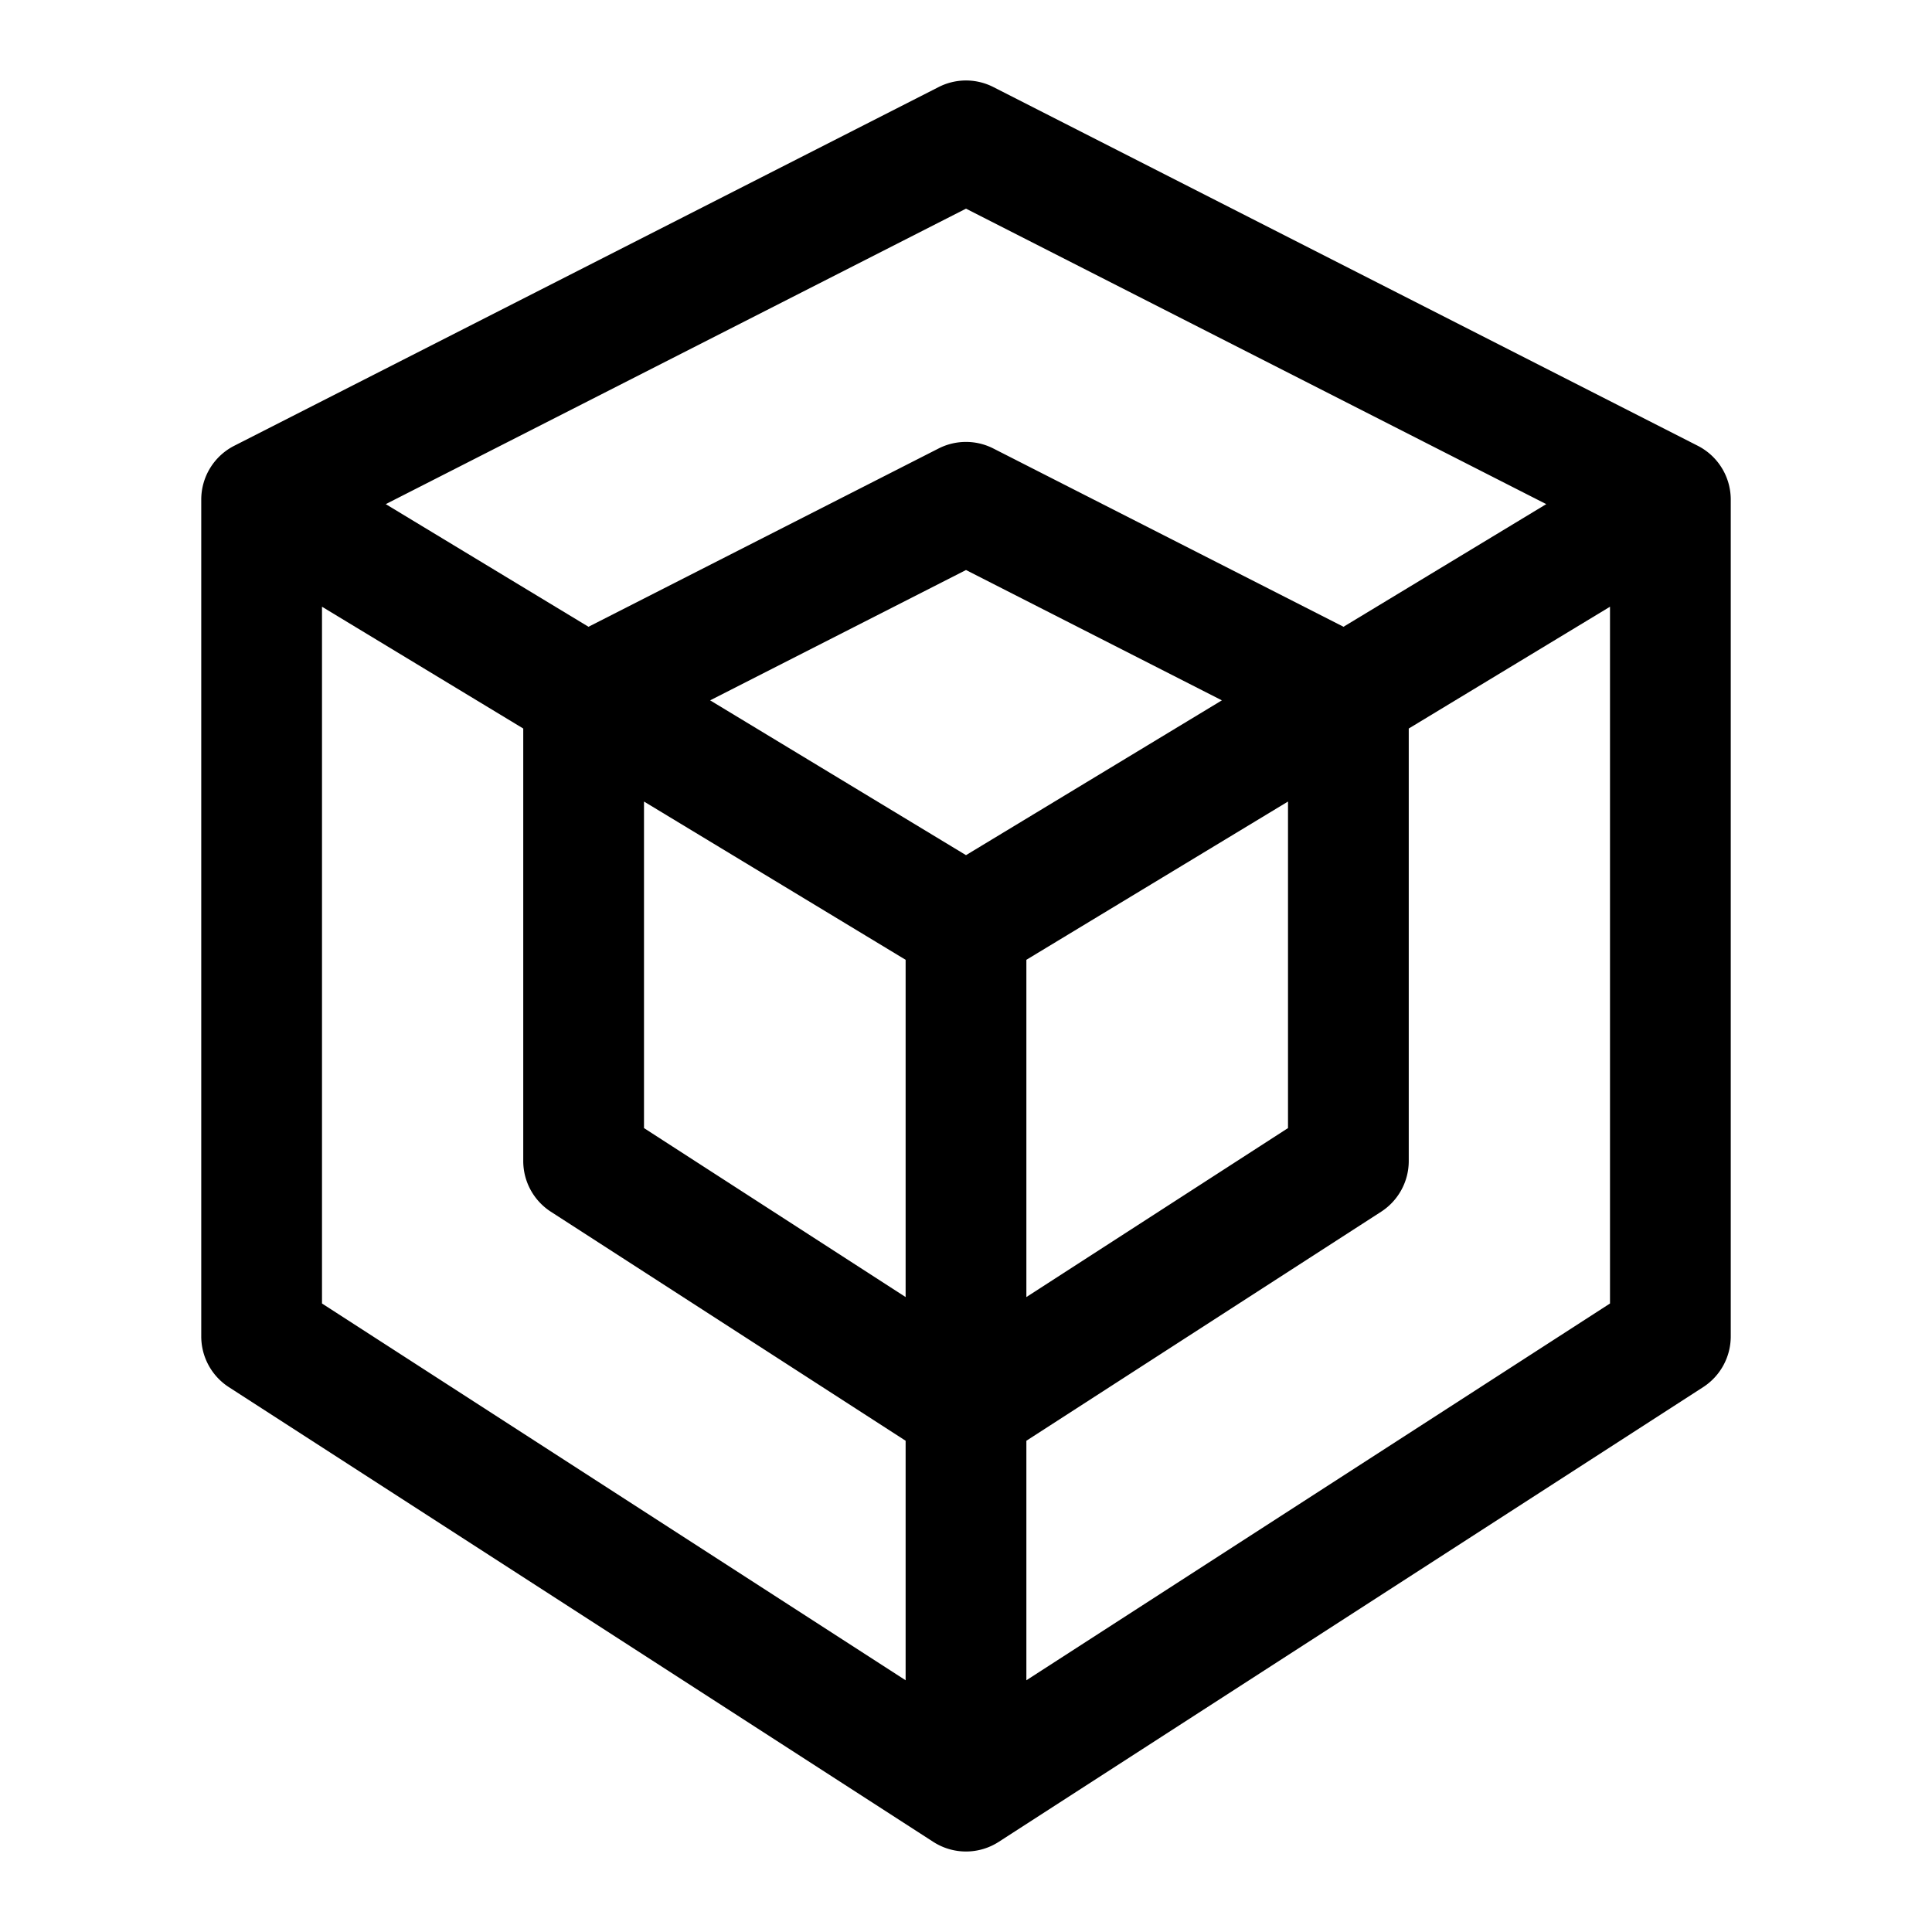 <svg xmlns:xlink="http://www.w3.org/1999/xlink" xmlns="http://www.w3.org/2000/svg" viewBox="0 0 48 48" width="172"  height="172" ><path d="M 23.957 2 A 1.5 1.5 0 0 0 23.318 2.164 L 5.818 11.076 A 1.5 1.5 0 0 0 5 12.412 L 5 33.201 A 1.5 1.5 0 0 0 5.686 34.463 L 23.186 45.76 A 1.5 1.5 0 0 0 24.814 45.76 L 42.314 34.463 A 1.5 1.5 0 0 0 43 33.201 L 43 12.412 A 1.5 1.5 0 0 0 42.182 11.076 L 24.682 2.164 A 1.5 1.5 0 0 0 23.957 2 z M 24 5.184 L 38.416 12.525 L 33.379 15.572 L 24.68 11.143 A 1.5 1.5 0 0 0 23.957 10.98 A 1.5 1.5 0 0 0 23.318 11.143 L 14.621 15.572 L 9.584 12.525 L 24 5.184 z M 24 14.162 L 30.357 17.4 L 24 21.246 L 17.643 17.4 L 24 14.162 z M 8 15.074 L 13 18.1 L 13 28.846 A 1.5 1.5 0 0 0 13.686 30.105 L 22.5 35.795 L 22.5 41.746 L 8 32.385 L 8 15.074 z M 40 15.074 L 40 32.385 L 25.5 41.746 L 25.5 35.795 L 34.314 30.105 A 1.5 1.5 0 0 0 35 28.846 L 35 18.1 L 40 15.074 z M 16 19.914 L 22.5 23.846 L 22.5 32.225 L 16 28.027 L 16 19.914 z M 32 19.914 L 32 28.027 L 25.5 32.225 L 25.5 23.846 L 32 19.914 z"></path></svg>